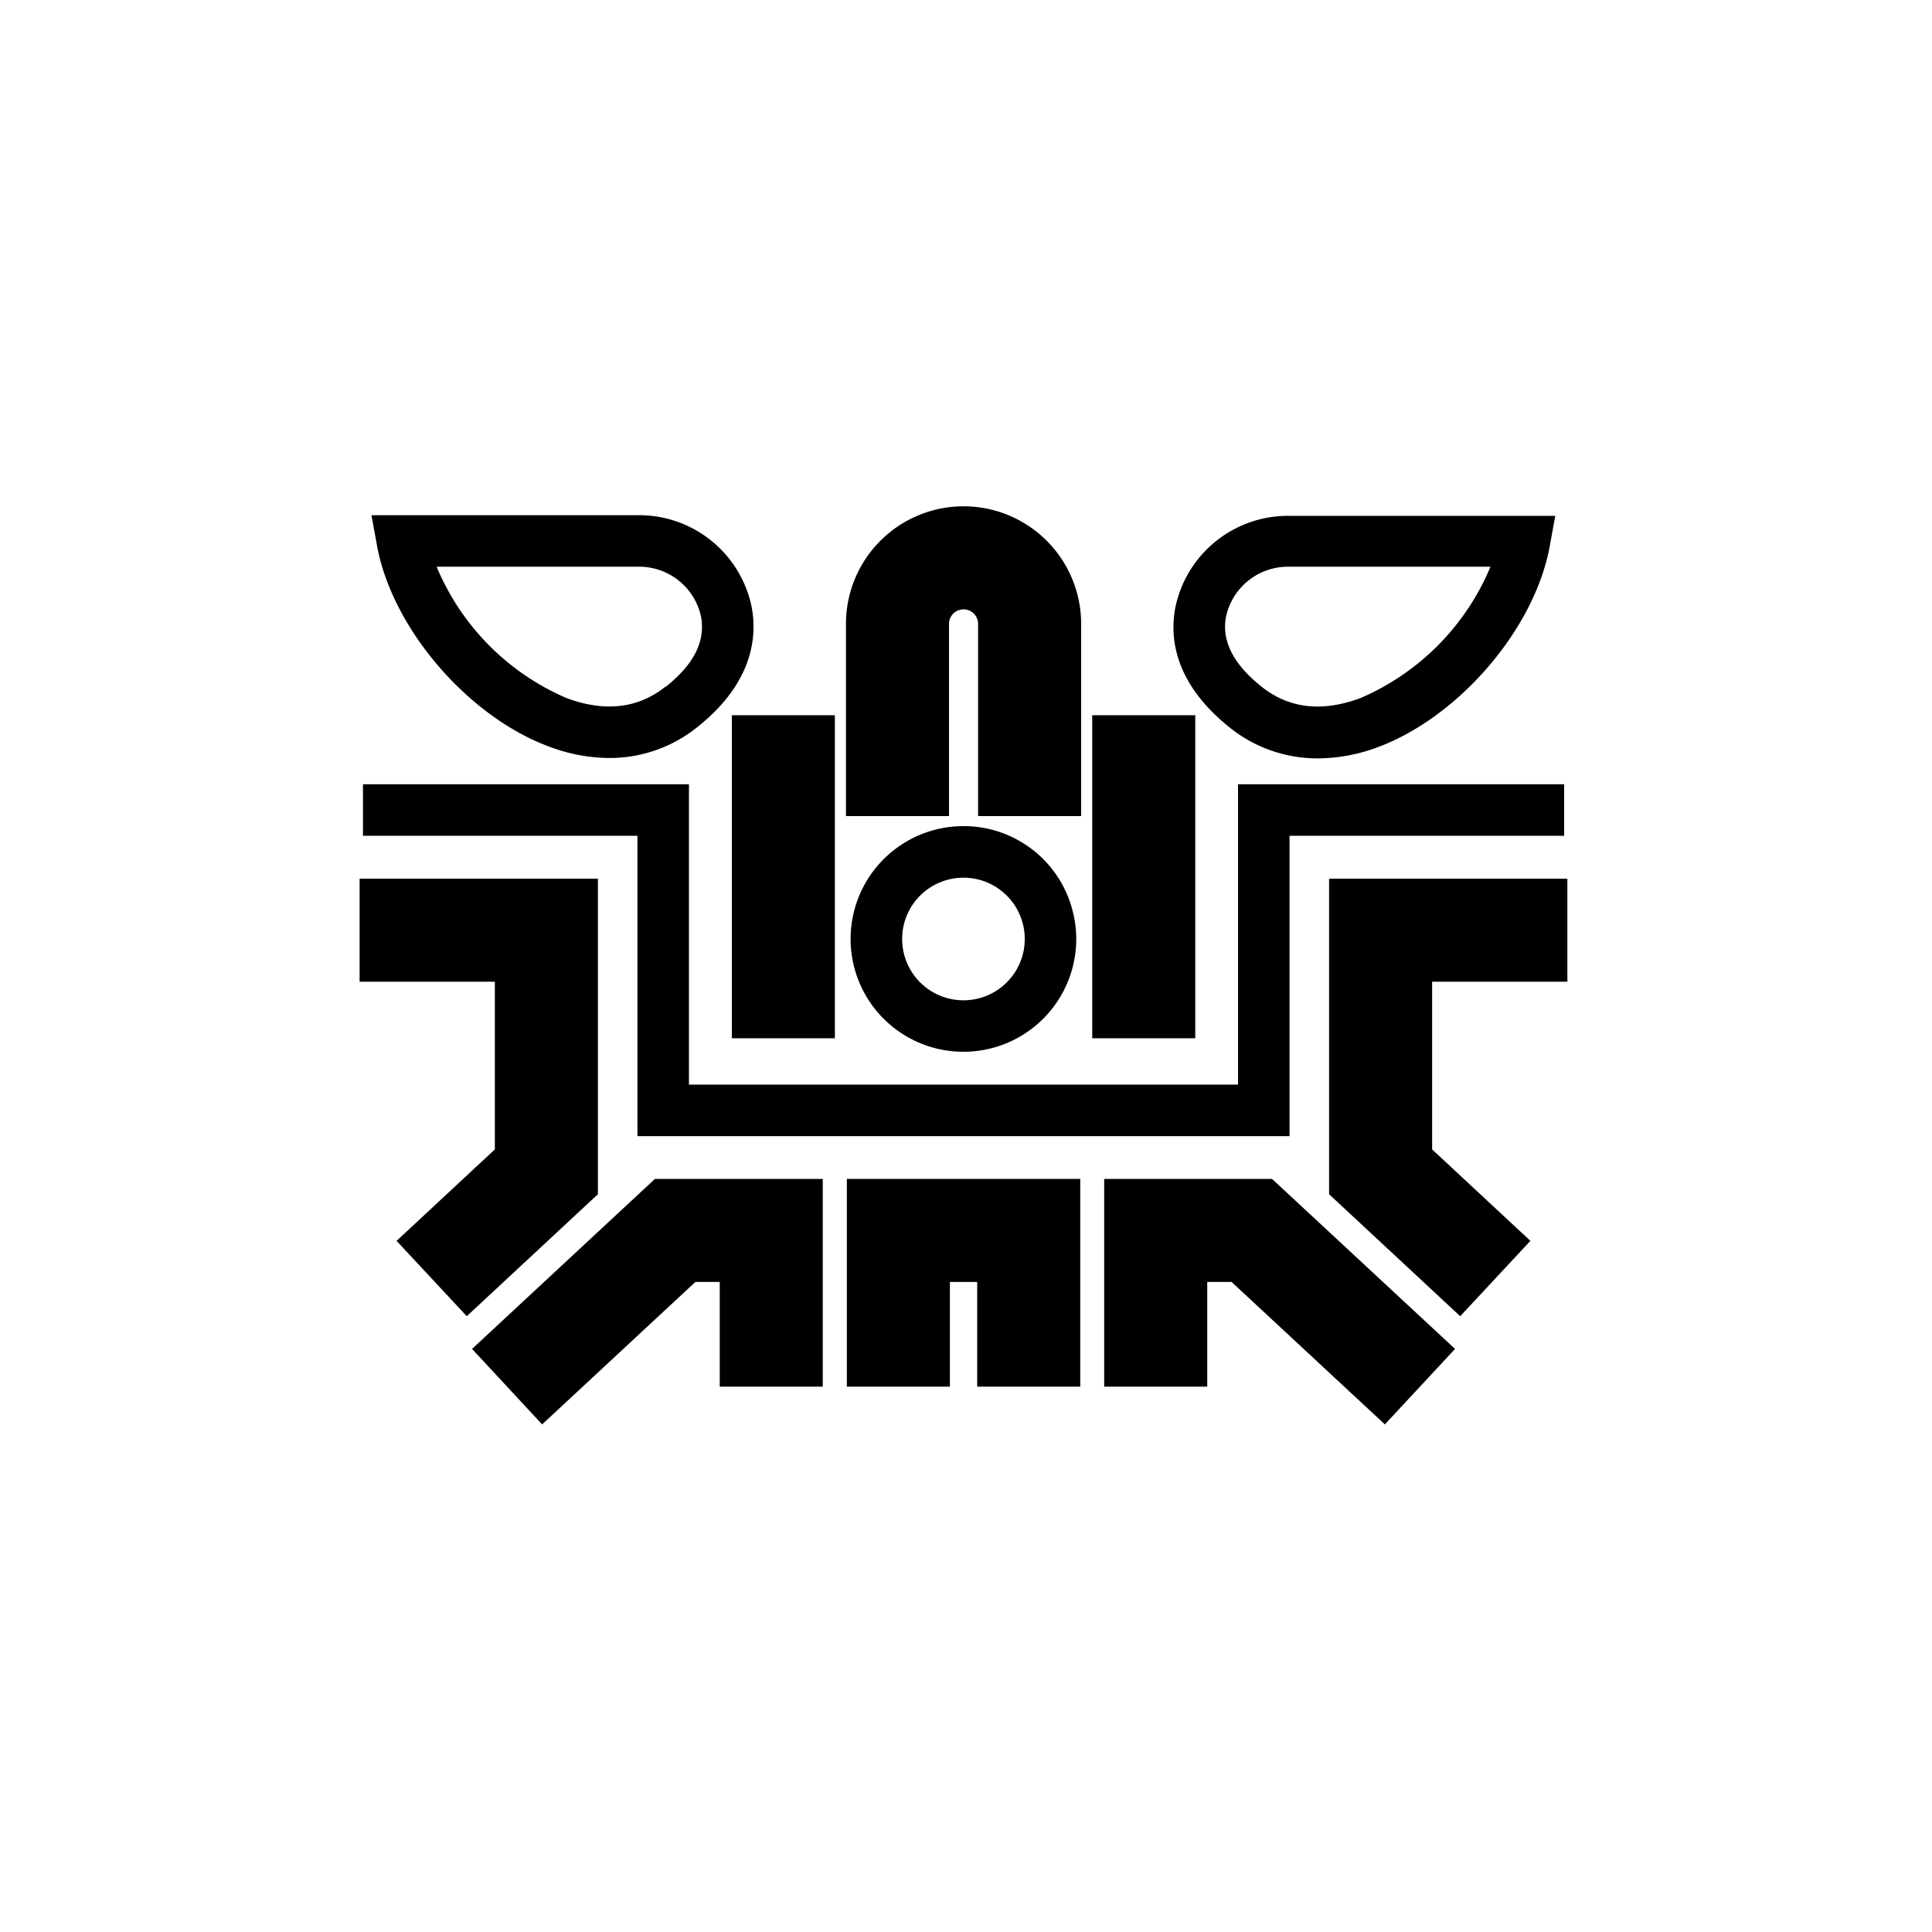 <svg id="Symbols" xmlns="http://www.w3.org/2000/svg" viewBox="0 0 150 150"><title>Atl aztec symbol - bold</title><path d="M49.52,40H28.84l.43,2.36c1.16,6.38,7,13.23,13.32,15.59a13.39,13.39,0,0,0,4.7.9,10.84,10.84,0,0,0,6.89-2.43c4.28-3.42,4.63-7,4.17-9.34A8.92,8.92,0,0,0,49.52,40Zm2.16,13.3c-2.13,1.71-4.72,2-7.69.9A19.08,19.08,0,0,1,33.9,44H49.52a4.91,4.91,0,0,1,4.9,3.84C54.79,49.77,53.9,51.56,51.68,53.33Z"/><path d="M95.43,56.45a10.86,10.86,0,0,0,6.89,2.43A13.39,13.39,0,0,0,107,58c6.31-2.36,12.16-9.21,13.32-15.59l.43-2.36H100.1a8.93,8.93,0,0,0-8.84,7.08C90.8,49.48,91.15,53,95.43,56.45Zm-.24-8.58A4.92,4.92,0,0,1,100.1,44h15.62a19.1,19.1,0,0,1-10.1,10.2c-3,1.11-5.55.81-7.69-.9S94.82,49.77,95.19,47.87Z"/><polygon points="100.12 64.89 121.44 64.89 121.44 60.89 96.12 60.89 96.12 84.21 53.49 84.21 53.49 60.89 28.18 60.89 28.18 64.89 49.49 64.89 49.49 88.21 100.12 88.21 100.12 64.89"/><path d="M74.81,64.14a8.76,8.76,0,1,0,8.75,8.75,8.58,8.58,0,0,0-.24-2A8.72,8.72,0,0,0,74.81,64.14Zm4.53,10.2a4.76,4.76,0,1,1,.09-2.55,4.53,4.53,0,0,1,.13,1.1A4.72,4.72,0,0,1,79.34,74.34Z"/><rect x="56.82" y="55.53" width="8" height="25.08"/><rect x="84.8" y="55.53" width="8" height="25.08"/><path d="M83.94,48.44a9.13,9.13,0,0,0-18.26,0V63.36h8V48.44a1.13,1.13,0,0,1,2.26,0V63.36h8Z"/><polygon points="30.79 96.34 36.24 102.19 46.42 92.72 46.42 68.22 27.92 68.22 27.92 76.22 38.42 76.22 38.42 89.24 30.79 96.34"/><polygon points="121.69 76.22 121.69 68.22 103.19 68.22 103.19 92.72 113.37 102.19 118.82 96.34 111.19 89.24 111.19 76.22 121.69 76.22"/><polygon points="63.88 107.66 63.88 91.53 50.85 91.53 36.65 104.73 42.09 110.59 53.99 99.53 55.88 99.53 55.88 107.66 63.88 107.66"/><polygon points="93.73 99.53 95.62 99.53 107.52 110.59 112.97 104.73 98.76 91.53 85.73 91.53 85.73 107.66 93.73 107.66 93.73 99.53"/><polygon points="83.87 107.66 83.87 91.53 65.75 91.53 65.75 107.66 73.75 107.66 73.75 99.53 75.87 99.53 75.87 107.66 83.87 107.66"/></svg>
